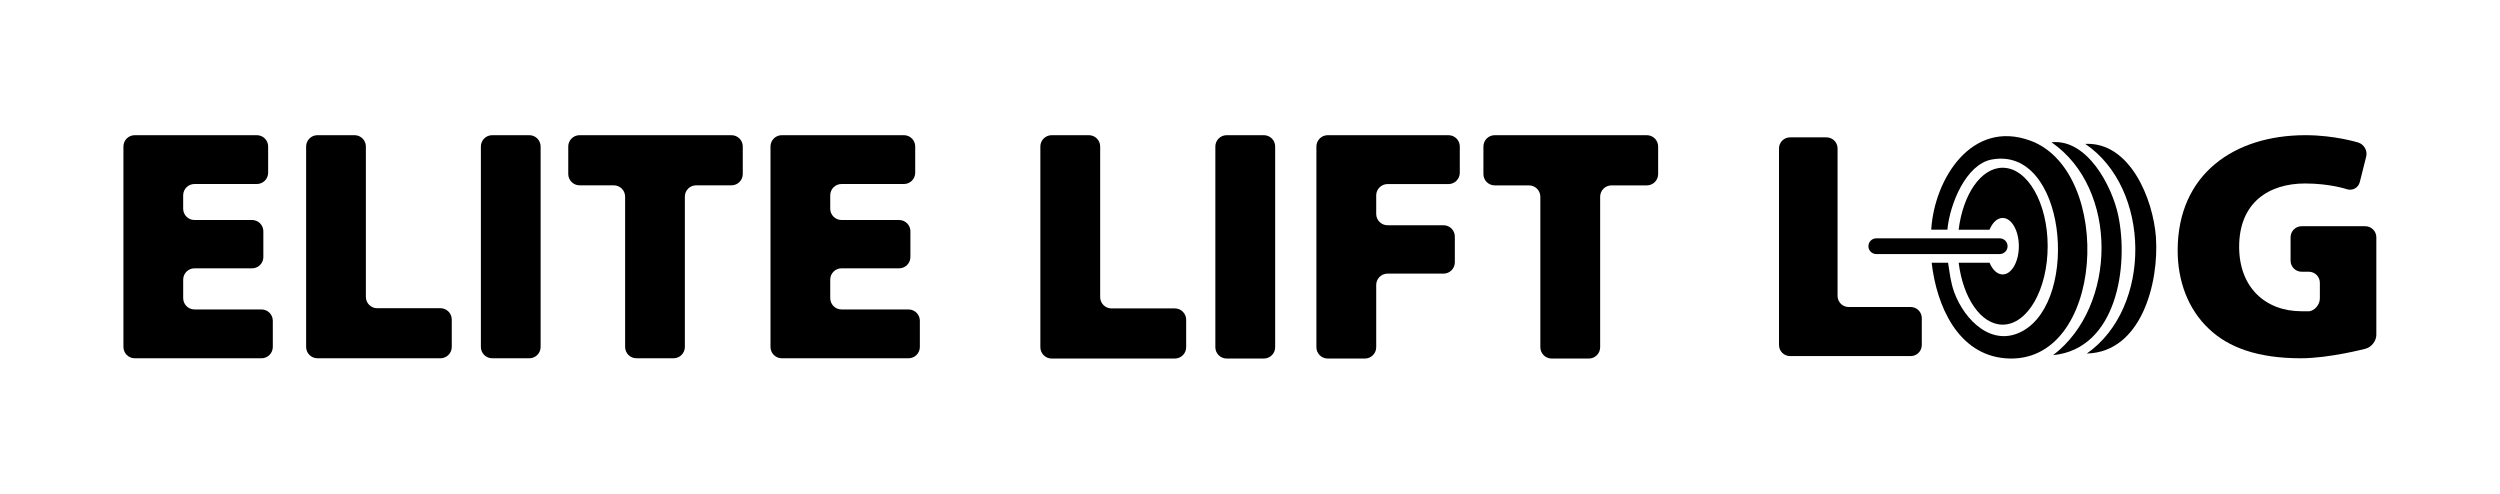 <svg width="1276" height="252" viewBox="0 0 1276 252" fill="none" xmlns="http://www.w3.org/2000/svg">
<path d="M134.42 131.19C134.42 134.36 131.83 136.95 128.66 136.95H99.26C96.09 136.95 93.5 139.54 93.5 142.71V152.18C93.5 155.35 96.09 157.94 99.26 157.94H133.48C136.65 157.94 139.24 160.53 139.24 163.7V177.1C139.24 180.27 136.65 182.86 133.48 182.86H68.76C65.59 182.86 63 180.27 63 177.1V74.76C63 71.59 65.59 69 68.76 69H131.1C134.27 69 136.86 71.59 136.86 74.76V88.16C136.86 91.33 134.27 93.92 131.1 93.92H99.25C96.08 93.92 93.49 96.51 93.49 99.68V106.53C93.49 109.7 96.08 112.29 99.25 112.29H128.65C131.82 112.29 134.41 114.88 134.41 118.05V131.19H134.42Z" fill="black"/>
<path d="M156.25 74.76C156.25 71.59 158.84 69 162.01 69H180.98C184.15 69 186.74 71.59 186.74 74.76V151.55C186.74 154.72 189.33 157.31 192.5 157.31H224.82C227.99 157.31 230.58 159.9 230.58 163.07V177.1C230.58 180.27 227.99 182.86 224.82 182.86H162.01C158.84 182.86 156.25 180.27 156.25 177.1V74.76Z" fill="black"/>
<path d="M270.171 69C273.341 69 275.931 71.59 275.931 74.76V177.1C275.931 180.27 273.341 182.86 270.171 182.86H251.201C248.031 182.86 245.441 180.27 245.441 177.1V74.76C245.441 71.59 248.031 69 251.201 69H270.171Z" fill="black"/>
<path d="M319.049 100.35C319.049 97.18 316.459 94.59 313.289 94.59H295.799C292.629 94.59 290.039 92 290.039 88.83V74.76C290.039 71.59 292.629 69 295.799 69H373.349C376.519 69 379.109 71.59 379.109 74.76V88.83C379.109 92 376.519 94.59 373.349 94.59H355.309C352.139 94.59 349.549 97.18 349.549 100.35V177.1C349.549 180.27 346.959 182.86 343.789 182.86H324.819C321.649 182.86 319.059 180.27 319.059 177.1V100.35H319.049Z" fill="black"/>
<path d="M464.672 131.19C464.672 134.36 462.082 136.95 458.912 136.95H429.512C426.342 136.95 423.752 139.54 423.752 142.71V152.18C423.752 155.35 426.342 157.94 429.512 157.94H463.732C466.902 157.94 469.492 160.53 469.492 163.7V177.1C469.492 180.27 466.902 182.86 463.732 182.86H399.022C395.852 182.86 393.262 180.27 393.262 177.1V74.76C393.262 71.59 395.852 69 399.022 69H461.362C464.532 69 467.122 71.59 467.122 74.76V88.16C467.122 91.33 464.532 93.92 461.362 93.92H429.512C426.342 93.92 423.752 96.51 423.752 99.68V106.53C423.752 109.7 426.342 112.29 429.512 112.29H458.912C462.082 112.29 464.672 114.88 464.672 118.05V131.19Z" fill="black"/>
<path d="M531 74.767C531 71.593 533.593 69 536.767 69H555.76C558.934 69 561.527 71.593 561.527 74.767V151.651C561.527 154.825 564.121 157.419 567.295 157.419H599.654C602.828 157.419 605.421 160.012 605.421 163.186V177.233C605.421 180.407 602.828 183 599.654 183H536.767C533.593 183 531 180.407 531 177.233V74.767Z" fill="black"/>
<path d="M645.077 69C648.251 69 650.844 71.593 650.844 74.767V177.233C650.844 180.407 648.251 183 645.077 183H626.083C622.91 183 620.316 180.407 620.316 177.233V74.767C620.316 71.593 622.91 69 626.083 69H645.077Z" fill="black"/>
<path d="M671.891 74.767C671.891 71.593 674.484 69 677.658 69H739.313C742.487 69 745.081 71.593 745.081 74.767V88.183C745.081 91.357 742.487 93.951 739.313 93.951H708.185C705.011 93.951 702.418 96.544 702.418 99.718V109.199C702.418 112.373 705.011 114.966 708.185 114.966H736.78C739.954 114.966 742.547 117.56 742.547 120.734V133.89C742.547 137.064 739.954 139.657 736.78 139.657H708.185C705.011 139.657 702.418 142.25 702.418 145.424V177.233C702.418 180.407 699.825 183 696.651 183H677.658C674.484 183 671.891 180.407 671.891 177.233V74.767Z" fill="black"/>
<path d="M786.182 100.389C786.182 97.215 783.589 94.621 780.415 94.621H762.904C759.73 94.621 757.137 92.028 757.137 88.854V74.767C757.137 71.593 759.73 69 762.904 69H840.549C843.723 69 846.316 71.593 846.316 74.767V88.854C846.316 92.028 843.723 94.621 840.549 94.621H822.487C819.313 94.621 816.72 97.215 816.72 100.389V177.233C816.72 180.407 814.127 183 810.953 183H791.959C788.786 183 786.192 180.407 786.192 177.233V100.389H786.182Z" fill="black"/>
<path d="M908 75.757C908 72.649 910.539 70.109 913.648 70.109H932.247C935.355 70.109 937.895 72.649 937.895 75.757V151.048C937.895 154.156 940.434 156.696 943.542 156.696H975.232C978.34 156.696 980.879 159.235 980.879 162.343V176.099C980.879 179.207 978.34 181.747 975.232 181.747H913.648C910.539 181.747 908 179.207 908 176.099V75.757Z" fill="black"/>
<path d="M1212.89 170.882C1212.89 173.99 1210.43 177.176 1207.43 177.971C1207.43 177.971 1188.92 182.863 1174.34 182.863C1152.43 182.863 1137.4 177.392 1127.38 167.793C1116.86 157.9 1111.4 143.487 1111.48 127.505C1111.64 88.708 1140.5 69 1176.7 69C1191.77 69 1203.69 72.765 1203.69 72.765C1206.65 73.697 1208.46 76.932 1207.7 79.942L1204.45 92.885C1203.69 95.895 1200.66 97.542 1197.72 96.542C1197.72 96.542 1189.24 93.649 1176.52 93.649C1158.1 93.649 1142.86 103.297 1142.86 125.986C1142.86 146.772 1156.36 158.861 1174.66 158.861H1178.76C1181.67 158.341 1184.06 155.371 1184.06 152.262V144.34C1184.06 141.232 1181.52 138.693 1178.41 138.693H1174.76C1171.65 138.693 1169.11 136.153 1169.11 133.045V121.113C1169.11 118.004 1171.65 115.465 1174.76 115.465H1207.23C1210.34 115.465 1212.88 118.004 1212.88 121.113V170.892L1212.89 170.882Z" fill="black"/>
<path d="M1036.39 71.827C1006.51 60.758 987.335 91.055 985.695 117.213H993.944C995.199 104.027 1003.46 83.889 1016.52 81.429C1054.36 74.32 1061.64 152.479 1032.58 168.83C1016.82 177.694 1002.67 163.352 997.478 149.282C995.592 144.173 995.117 139.212 994.297 134.088H985.925C988.368 155.768 999.159 181.031 1023.72 182.892C1074.33 186.713 1079.22 87.694 1036.39 71.819V71.827Z" fill="black"/>
<path d="M1064.3 73.442C1098 96.204 1098.51 157.12 1065.12 180.44C1093.18 179.71 1102.02 143.935 1100.38 121.008C1098.99 101.747 1087.23 72.343 1064.31 73.434L1064.3 73.442Z" fill="black"/>
<path d="M1081.14 109.909C1077.95 94.822 1065.18 70.69 1047.08 72.625C1081.39 96.232 1080.62 156.402 1047.9 181.263C1080.39 178.065 1086.62 135.902 1081.14 109.901L1081.14 109.909Z" fill="black"/>
<path d="M1022.15 85.611C1011.11 85.611 1001.91 99.174 999.691 117.262H1015.44C1016.94 113.622 1019.39 111.244 1022.16 111.244C1026.73 111.244 1030.42 117.697 1030.42 125.659C1030.42 133.621 1026.72 140.074 1022.16 140.074C1019.4 140.074 1016.97 137.712 1015.47 134.096H999.708C1001.93 152.16 1011.14 165.698 1022.16 165.698C1034.84 165.698 1045.13 147.773 1045.13 125.659C1045.13 103.544 1034.84 85.62 1022.16 85.62L1022.15 85.611Z" fill="black"/>
<path d="M1020.66 121.648H957.65C955.436 121.648 953.641 123.444 953.641 125.658C953.641 127.873 955.436 129.668 957.65 129.668H1020.66C1022.87 129.668 1024.67 127.873 1024.67 125.658C1024.67 123.444 1022.87 121.648 1020.66 121.648Z" fill="black"/>
</svg>
